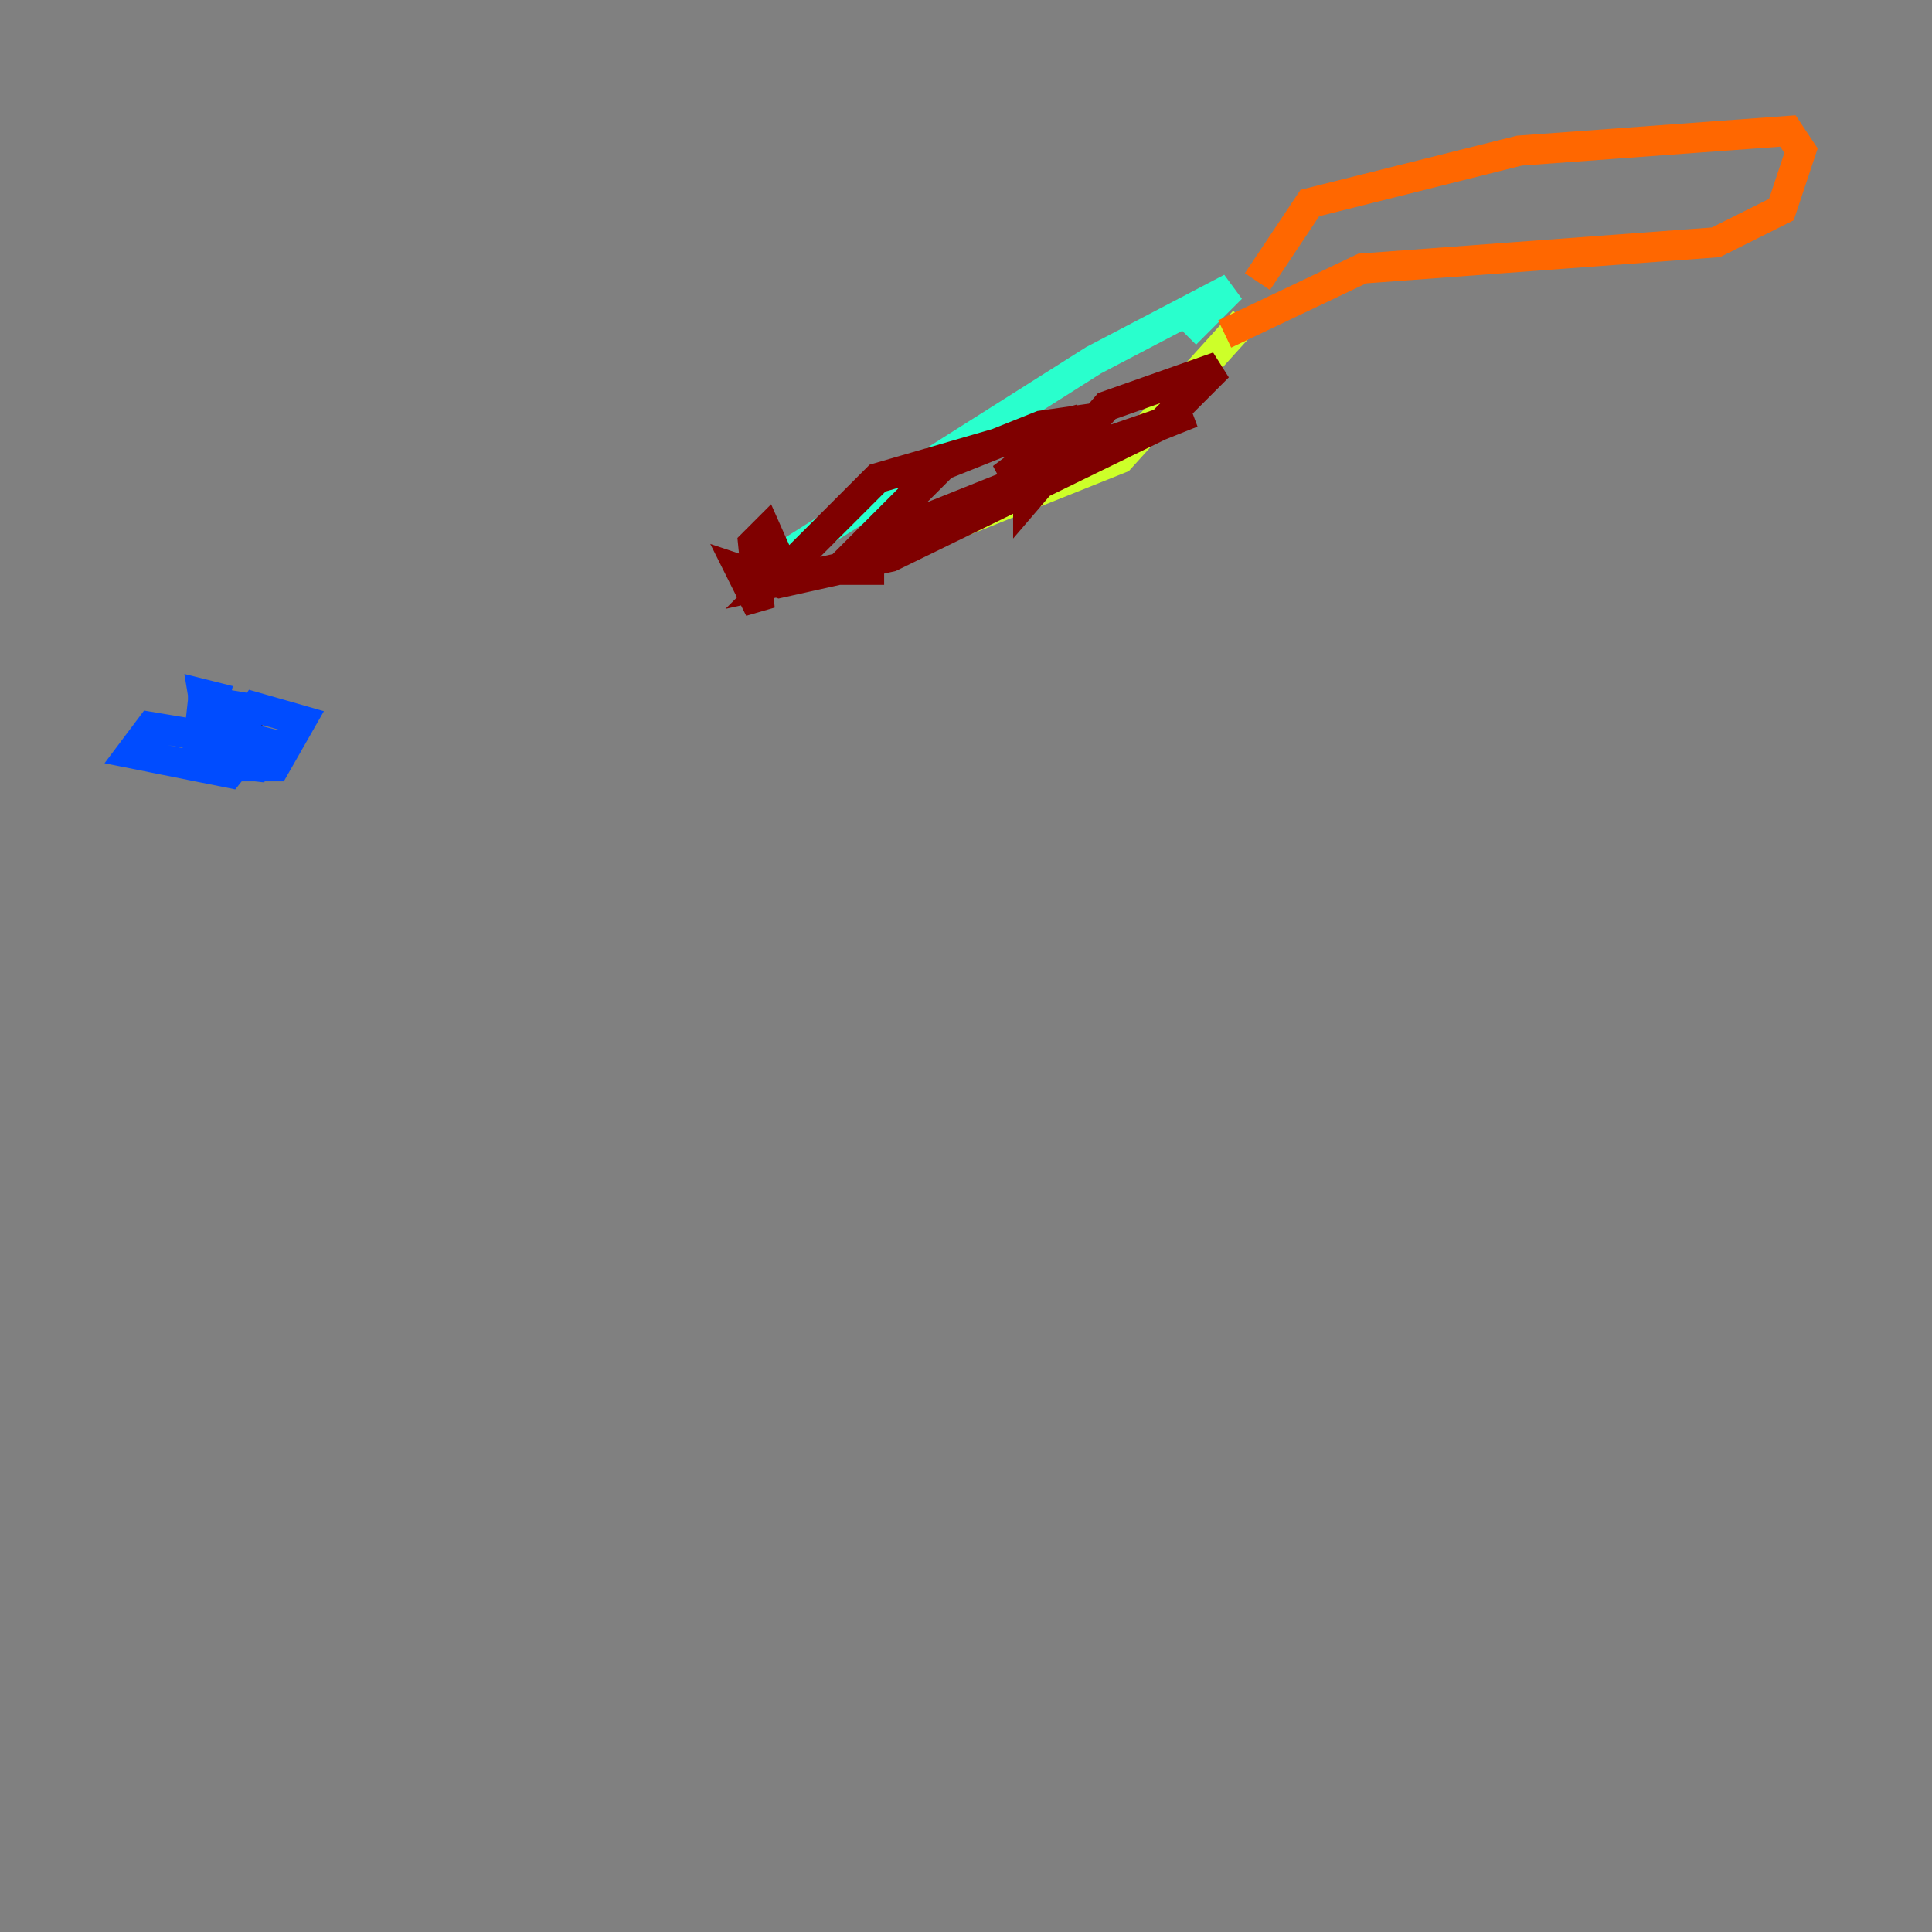 <?xml version="1.0" encoding="utf-8" ?>
<svg baseProfile="tiny" height="128" version="1.2" viewBox="0,0,128,128" width="128" xmlns="http://www.w3.org/2000/svg" xmlns:ev="http://www.w3.org/2001/xml-events" xmlns:xlink="http://www.w3.org/1999/xlink"><rect x="0" y="0" width="128" height="128" fill="#808080" stroke="none"/><defs /><polyline fill="none" points="13.451,47.729 13.885,49.898 15.62,49.464 16.054,48.597 13.885,47.729" stroke="#00007f" stroke-width="2" /><polyline fill="none" points="15.186,46.427 13.451,45.993 13.885,48.597 15.62,47.729 13.451,47.295 13.451,49.031 16.054,49.031 16.054,46.861 13.451,46.427 13.017,50.332 16.922,50.766 17.356,49.898 15.186,49.031 9.98,48.163 8.678,49.898 15.186,51.2 16.922,49.031 15.186,48.597 13.451,48.597 13.885,50.766 18.224,50.766 19.959,47.729 16.922,46.861 16.054,48.163" stroke="#004cff" stroke-width="2" /><polyline fill="none" points="51.2,37.315 72.461,23.864 81.573,19.091 78.536,22.129" stroke="#29ffcd" stroke-width="2" /><polyline fill="none" points="59.01,36.447 74.197,30.373 82.441,21.261" stroke="#cdff29" stroke-width="2" /><polyline fill="none" points="83.308,18.658 86.78,13.451 100.664,9.98 118.454,8.678 119.322,9.98 118.02,13.885 113.681,16.054 90.251,17.79 81.139,22.129" stroke="#ff6700" stroke-width="2" /><polyline fill="none" points="58.576,37.749 55.973,37.749 59.444,35.146 78.969,27.336 66.386,31.675 71.593,27.77 58.142,31.675 51.2,38.617 59.01,36.881 76.8,28.203 80.705,24.298 73.329,26.902 68.122,32.976 68.122,30.807 72.027,27.77 68.99,28.203 62.481,30.807 55.539,37.749 51.634,38.617 49.031,37.749 50.332,40.352 49.898,36.014 50.766,35.146 52.502,39.051 52.068,36.881" stroke="#7f0000" stroke-width="2" /></svg>